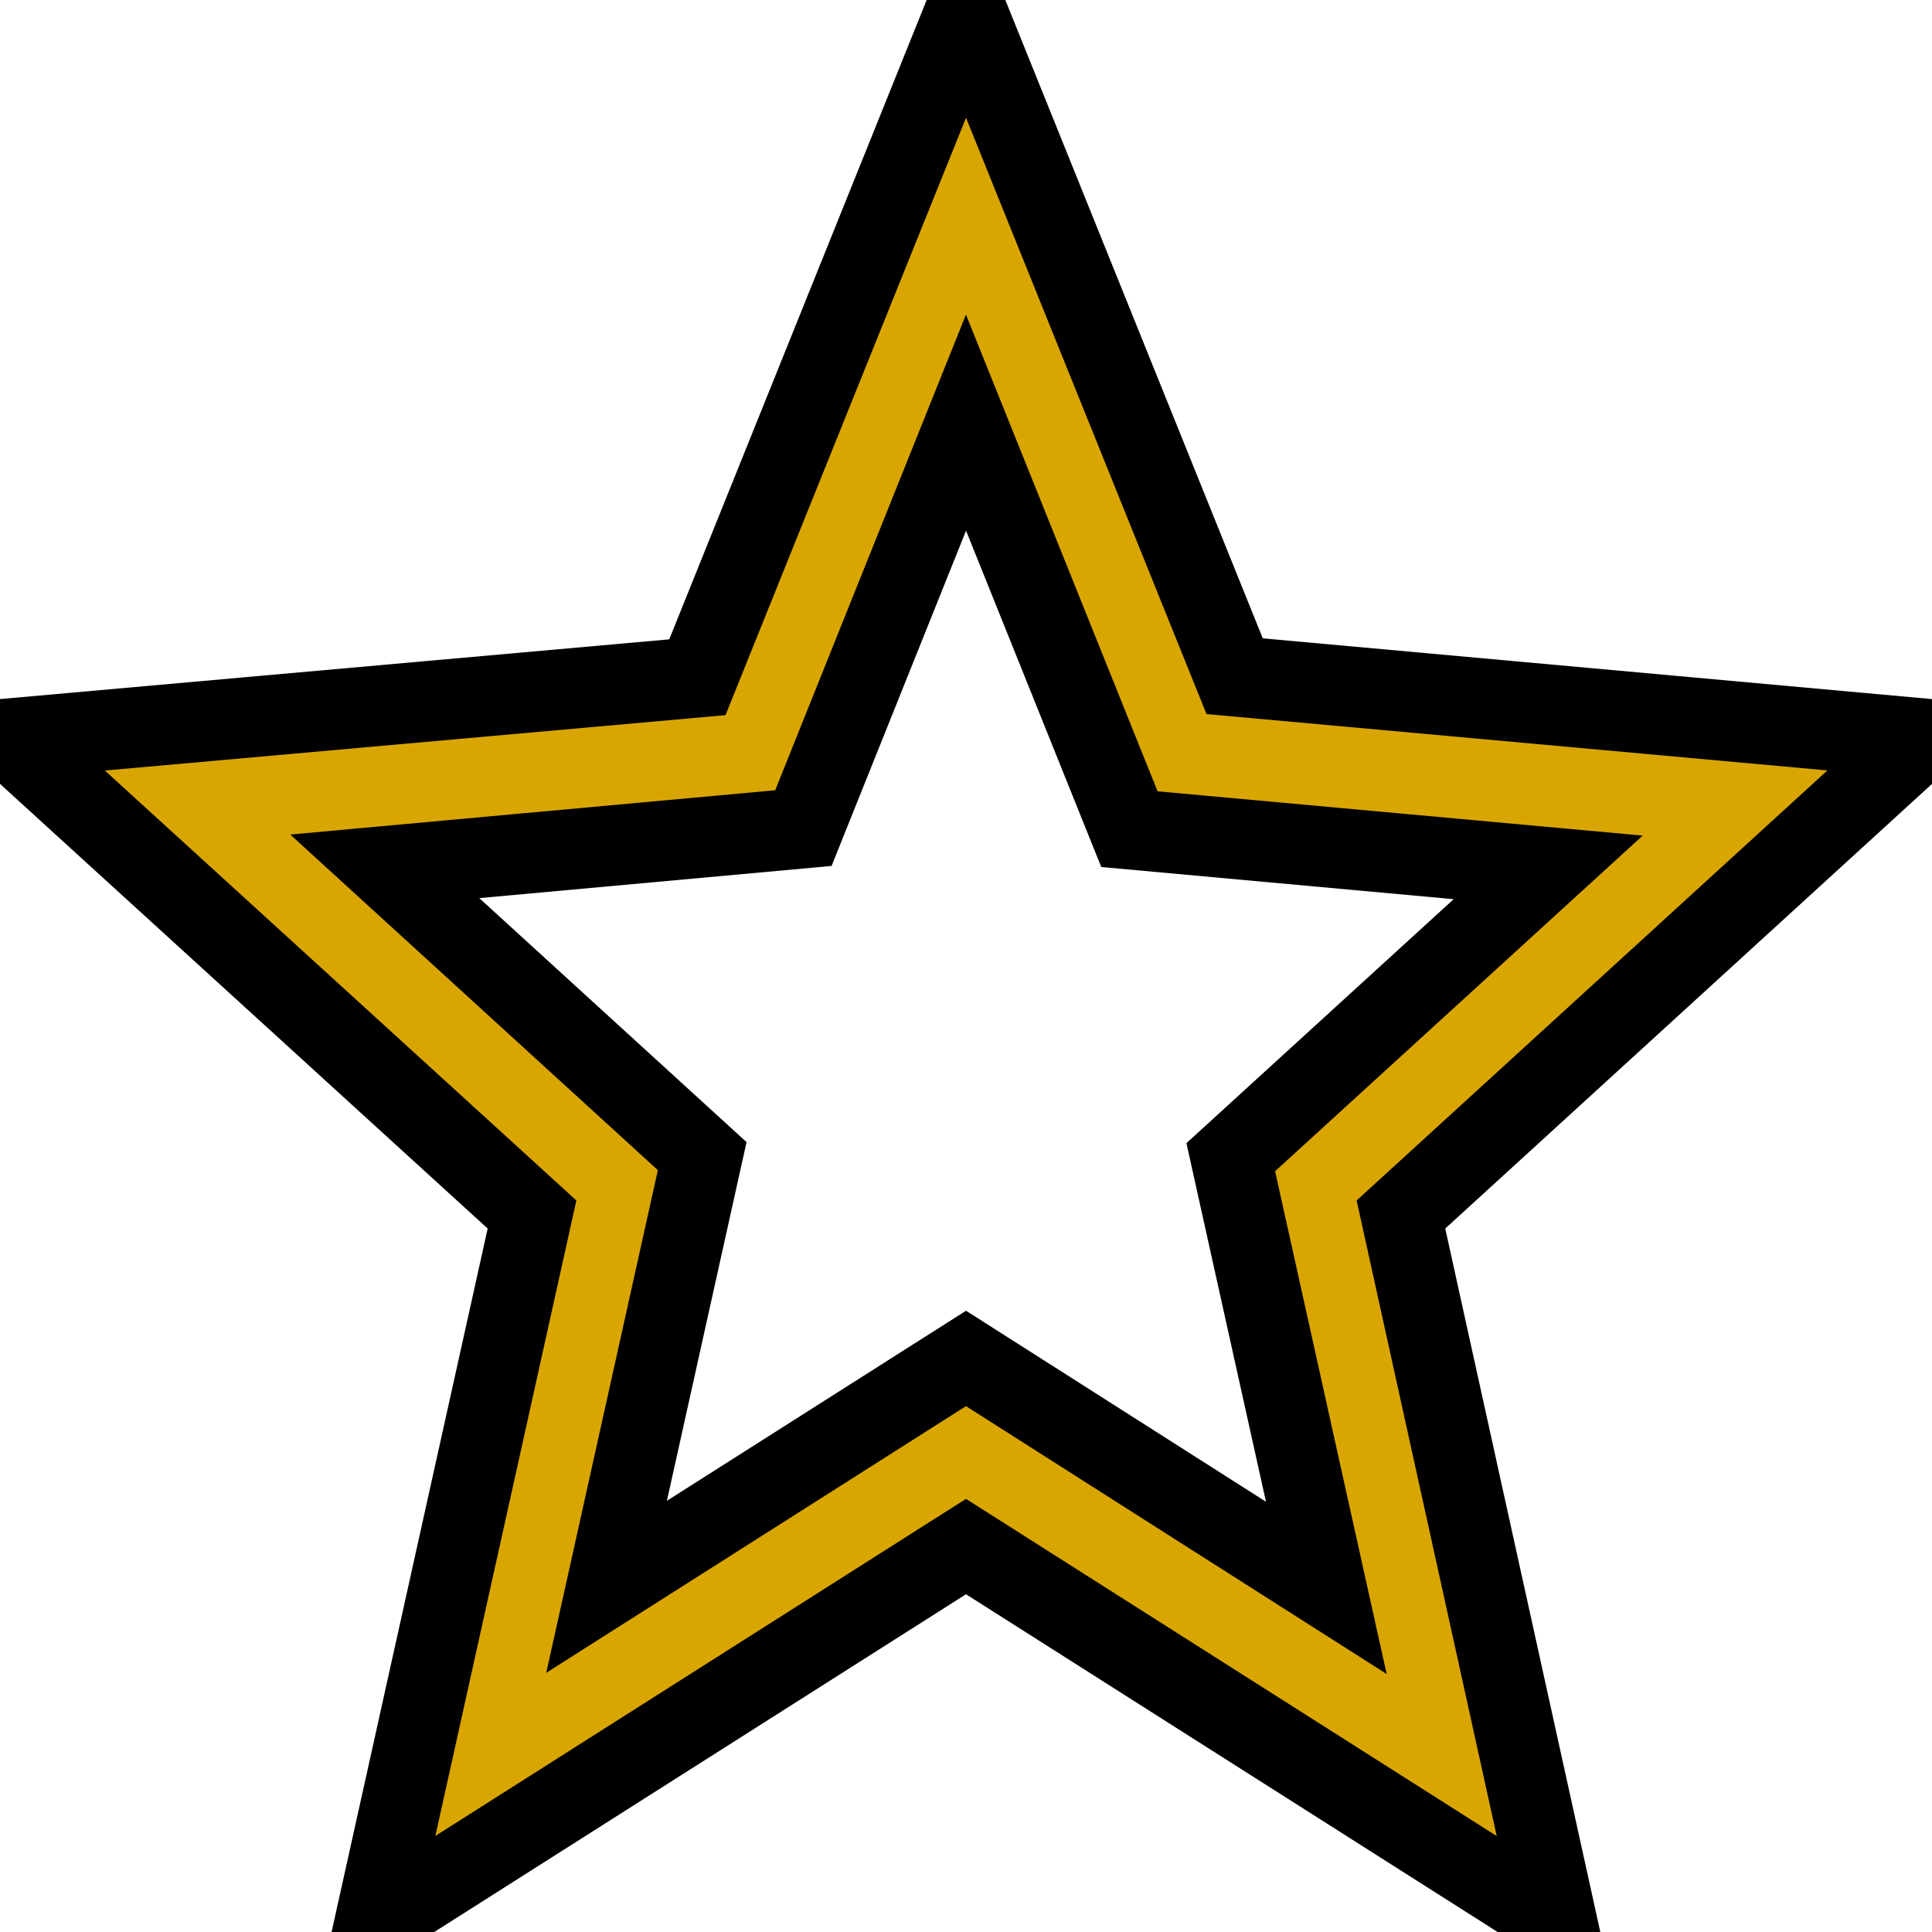 <svg fill="#d9a601" width="24" height="24" xmlns="http://www.w3.org/2000/svg"><path fill="none" d="M-1-1h582v402H-1z"/><path stroke="null" d="M23.875 9.175L15.337 8.4 12 .125 8.663 8.413l-8.538.762 6.484 5.912-1.95 8.788L12 19.212l7.34 4.663-1.937-8.788 6.472-5.912zM12 16.875l-4.465 2.837 1.188-5.35-3.943-3.6 5.2-.475L12 5.25l2.03 5.05 5.202.475-3.943 3.6 1.187 5.35L12 16.875z"/></svg>